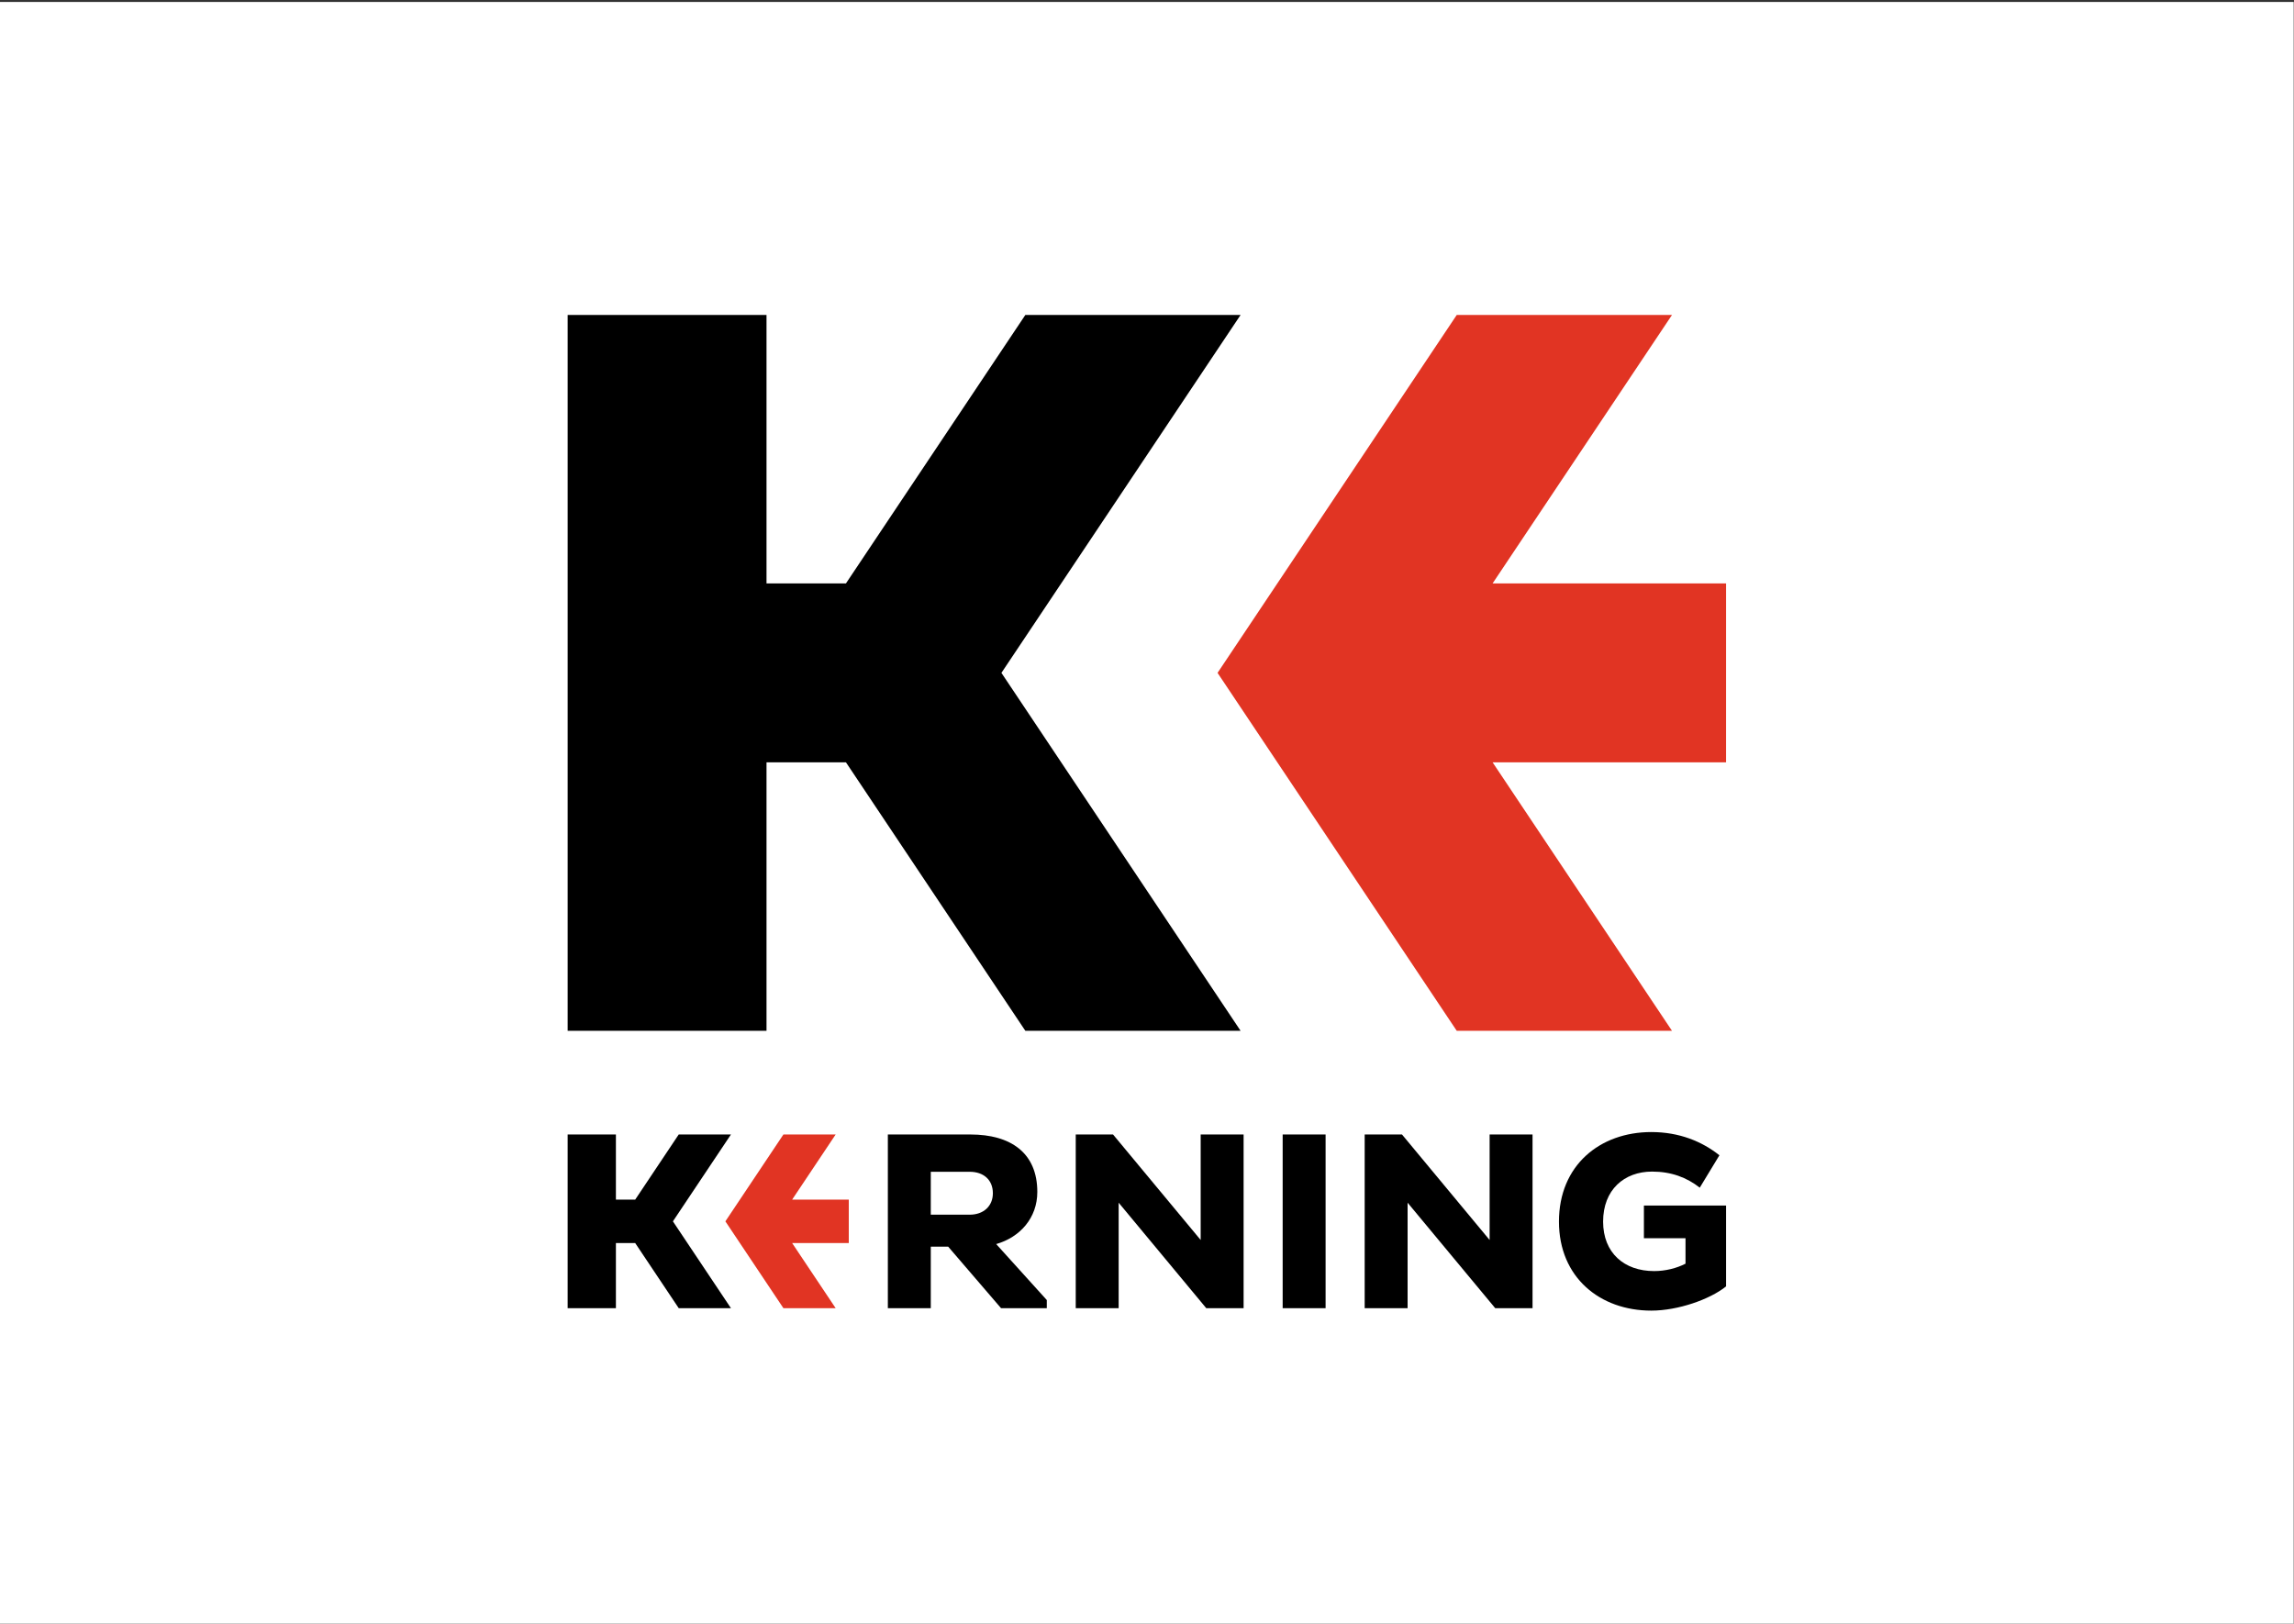 <?xml version="1.0" encoding="UTF-8"?>
<svg width="842px" height="596px" viewBox="0 0 842 596" version="1.1" xmlns="http://www.w3.org/2000/svg" xmlns:xlink="http://www.w3.org/1999/xlink" xmlns:sketch="http://www.bohemiancoding.com/sketch/ns">
    <rect x="0" y="0" width="842" height="596" fill="#333333" stroke="none"/>
    <!-- Generator: Sketch 3.1.1 (8761) - http://www.bohemiancoding.com/sketch -->
    <title>KE KERNING LOGO RGB</title>
    <desc>Created with Sketch.</desc>
    <defs></defs>
    <g id="Page-1" stroke="none" stroke-width="1" fill="none" fill-rule="evenodd" sketch:type="MSPage">
        <g id="KE-KERNING-LOGO-RGB" sketch:type="MSLayerGroup" transform="translate(0, 1)">
            <path d="M0,595 L841.89,595 L841.89,-0.281 L0,-0.281 L0,595 Z" id="Fill-1" fill="#FFFFFF" sketch:type="MSShapeGroup"></path>
            <g id="Group-20" transform="translate(208, 115)" sketch:type="MSShapeGroup">
                <path d="M147.898,329.886 L133.637,329.886 L133.641,314.13 L147.898,314.136 C153.053,314.13 156.428,317.13 156.428,322.011 C156.428,326.698 153.048,329.886 147.898,329.886 L147.898,329.886 Z M157.647,340.673 C166.465,338.142 172.74,331.017 172.74,321.542 C172.74,307.194 162.995,300.444 148.172,300.444 L117.882,300.444 L117.882,364.209 L133.637,364.215 L133.641,341.611 L140.016,341.611 L159.431,364.209 L176.219,364.209 L176.219,361.215 L157.647,340.673 Z" id="Fill-2" fill="#000000"></path>
                <path d="M232.702,339.179 L200.535,300.444 L186.845,300.444 L186.845,364.209 L202.597,364.215 L202.597,325.486 L234.759,364.215 L248.458,364.215 L248.458,300.444 L232.702,300.444 L232.702,339.179 Z" id="Fill-4" fill="#000000"></path>
                <path d="M60.294,300.443 L41.121,300.443 L25.143,324.36 L18.065,324.36 L18.065,300.443 L0.352,300.443 L0.352,364.209 L18.065,364.209 L18.065,340.297 L25.143,340.297 L41.126,364.209 L60.294,364.214 L38.991,332.329 L60.294,300.443 Z" id="Fill-6" fill="#000000"></path>
                <path d="M262.795,364.215 L278.554,364.209 L278.554,300.444 L262.795,300.444 L262.795,364.215 Z" id="Fill-8" fill="#000000"></path>
                <path d="M395.388,338.511 L410.658,338.511 L410.658,347.868 C407.373,349.556 403.254,350.587 399.138,350.587 C388.178,350.587 380.407,343.937 380.412,332.423 C380.407,320.716 388.178,314.066 398.382,314.066 C405.41,314.066 411.123,316.222 415.89,319.966 L423.1,308.078 C416.734,303.016 408.399,299.553 398.101,299.553 C379.279,299.553 364.205,311.722 364.205,332.423 C364.205,352.925 379.279,365.106 398.101,365.1 C407.845,365.106 419.637,360.981 425.542,356.205 L425.542,326.523 L395.388,326.523 L395.388,338.511 Z" id="Fill-10" fill="#000000"></path>
                <path d="M338.758,339.179 L306.591,300.444 L292.898,300.444 L292.898,364.209 L308.651,364.215 L308.651,325.486 L340.819,364.215 L354.511,364.209 L354.511,300.444 L338.758,300.444 L338.758,339.179 Z" id="Fill-12" fill="#000000"></path>
                <path d="M98.726,300.443 L79.55,300.443 L58.246,332.329 L79.55,364.209 L98.726,364.209 L82.748,340.297 L103.544,340.297 L103.544,324.36 L82.748,324.36 L98.726,300.443 Z" id="Fill-14" fill="#E13423"></path>
                <path d="M168.346,262.384 L247.351,262.384 L159.567,130.997 L247.348,-0.384 L168.346,-0.384 L102.502,98.153 L73.344,98.153 L73.344,-0.38 L0.353,-0.384 L0.353,262.378 L73.344,262.378 L73.344,163.842 L102.507,163.842 L168.346,262.384 Z" id="Fill-16" fill="#000000"></path>
                <path d="M425.542,98.153 L339.852,98.153 L405.694,-0.384 L326.688,-0.384 L238.898,130.997 L326.688,262.384 L405.694,262.384 L339.852,163.842 L425.536,163.842 L425.542,98.153 Z" id="Fill-18" fill="#E13423"></path>
            </g>
        </g>
    </g>
</svg>